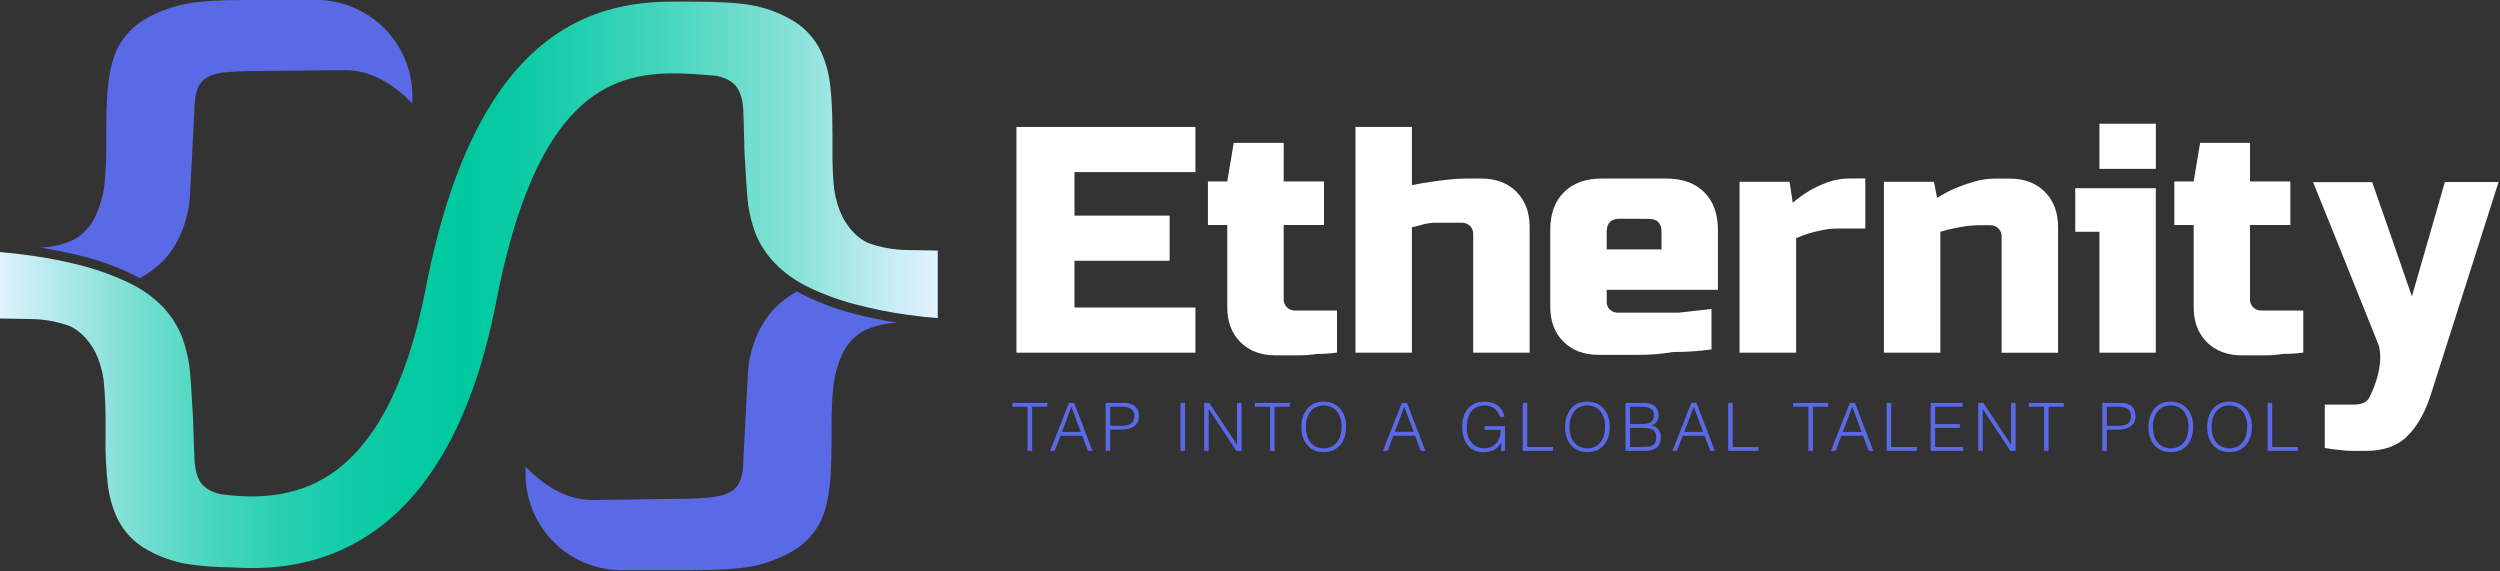 <svg width="880" height="201" viewBox="0 0 880 201" fill="none" xmlns="http://www.w3.org/2000/svg">
<rect x="0" y="0" width="880" height="201" fill="#333333" stroke="none"/>
<path d="M356.36 141.81H368.66V143.17H363.31V158.7H361.71V143.17H356.36V141.81Z" fill="#5A69E6"/>
<path d="M369.64 158.7L376.29 141.81H378.09L384.57 158.7H382.93L381 153.4H373.3L371.3 158.7H369.64ZM373.82 152.04H380.44L377.13 143.17L373.82 152.04Z" fill="#5A69E6"/>
<path d="M389.19 158.7V141.81H395.37C399.75 141.81 400.88 143.99 400.88 146.52C400.88 150.3 397.52 151.24 394.4 151.24H390.79V158.7H389.19ZM394.45 149.88C397.45 149.88 399.29 149.27 399.29 146.41C399.29 144.29 397.92 143.17 394.92 143.17H390.79V149.88H394.45Z" fill="#5A69E6"/>
<path d="M415.53 158.7V141.81H417.12V158.7H415.53Z" fill="#5A69E6"/>
<path d="M425.5 144H425.45V158.7H423.86V141.81H425.66L435.43 156.57V141.81H437.03V158.7H435.18L425.5 144Z" fill="#5A69E6"/>
<path d="M441.74 141.81H454V143.17H448.65V158.7H447.05V143.17H441.7L441.74 141.81Z" fill="#5A69E6"/>
<path d="M465.87 141.36C471.15 141.36 473.82 145.36 473.82 150.28C473.82 155.2 471.15 159.15 465.94 159.15C460.73 159.15 458.07 155.15 458.07 150.28C458.07 145.41 460.82 141.36 465.87 141.36ZM472.23 150.28C472.23 145.59 469.81 142.72 465.91 142.72C461.57 142.72 459.67 146.36 459.67 150.28C459.67 154.2 461.55 157.79 465.96 157.79C470.37 157.79 472.23 154.22 472.23 150.28Z" fill="#5A69E6"/>
<path d="M486.8 158.7L493.44 141.81H495.25L501.73 158.7H500.08L498.14 153.4H490.44L488.44 158.7H486.8ZM491 152H497.62L494.31 143.13L491 152Z" fill="#5A69E6"/>
<path d="M522.54 151.33V150H529.77V158.73H528.41V155.85C527.24 157.85 525.41 159.18 522.1 159.18C517.83 159.18 514.7 156.18 514.7 150.18C514.7 145.23 517.19 141.38 522.52 141.38C526.06 141.38 528.86 143.12 529.58 146.73H527.94C527.663 145.549 526.982 144.502 526.014 143.771C525.045 143.041 523.852 142.672 522.64 142.73C518.18 142.73 516.3 146.02 516.3 150.8C516.3 154.54 518.55 157.8 522.43 157.8C523.475 157.83 524.507 157.564 525.408 157.033C526.308 156.503 527.04 155.729 527.52 154.8C528.027 153.704 528.276 152.507 528.25 151.3L522.54 151.33Z" fill="#5A69E6"/>
<path d="M536 158.7V141.81H537.59V157.34H546.65V158.7H536Z" fill="#5A69E6"/>
<path d="M558.64 141.36C563.92 141.36 566.64 145.36 566.64 150.28C566.64 155.2 563.97 159.15 558.76 159.15C553.55 159.15 550.9 155.15 550.9 150.28C550.9 145.41 553.59 141.36 558.64 141.36ZM565 150.28C565 145.59 562.58 142.72 558.69 142.72C554.34 142.72 552.44 146.36 552.44 150.28C552.44 154.2 554.32 157.79 558.73 157.79C563.14 157.79 565 154.22 565 150.28Z" fill="#5A69E6"/>
<path d="M572.18 158.7V141.81H578.28C582.28 141.81 583.82 143.52 583.82 146.05C583.82 148.4 582.48 149.46 581.12 149.69V149.74C582.137 149.838 583.073 150.335 583.725 151.122C584.377 151.909 584.692 152.922 584.6 153.94C584.6 157.46 582.3 158.7 579.08 158.7H572.18ZM573.78 149.27H577.78C581.11 149.27 582.2 148.1 582.2 146.05C582.2 144 580.93 143.17 577.43 143.17H573.75L573.78 149.27ZM573.78 157.34H577.84C581.36 157.34 583 156.87 583 153.94C583 151.01 581 150.63 578 150.63H573.76L573.78 157.34Z" fill="#5A69E6"/>
<path d="M588.7 158.7L595.34 141.81H597.15L603.63 158.7H602L600 153.4H592.3L590.3 158.7H588.7ZM592.88 152.04H599.5L596.19 143.17L592.88 152.04Z" fill="#5A69E6"/>
<path d="M608.32 158.7V141.81H609.92V157.34H619V158.7H608.32Z" fill="#5A69E6"/>
<path d="M631.2 141.81H643.5V143.17H638.15V158.7H636.56V143.17H631.2V141.81Z" fill="#5A69E6"/>
<path d="M644.49 158.7L651.13 141.81H652.94L659.41 158.7H657.77L655.82 153.4H648.13L646.13 158.7H644.49ZM648.67 152.04H655.28L652 143.17L648.67 152.04Z" fill="#5A69E6"/>
<path d="M664.11 158.7V141.81H665.7V157.34H674.76V158.7H664.11Z" fill="#5A69E6"/>
<path d="M679.57 158.7V141.81H690.81V143.17H681.17V149.27H689.88V150.63H681.17V157.34H691.05V158.7H679.57Z" fill="#5A69E6"/>
<path d="M697.93 144V158.7H696.33V141.81H698.14L707.9 156.57V141.81H709.5V158.7H707.64L697.93 144Z" fill="#5A69E6"/>
<path d="M714.17 141.81H726.46V143.17H721.11V158.7H719.52V143.17H714.17V141.81Z" fill="#5A69E6"/>
<path d="M740 158.7V141.81H746.17C750.56 141.81 751.69 143.99 751.69 146.52C751.69 150.3 748.33 151.24 745.21 151.24H741.6V158.7H740ZM745.26 149.88C748.26 149.88 750.09 149.27 750.09 146.41C750.09 144.29 748.73 143.17 745.73 143.17H741.6V149.88H745.26Z" fill="#5A69E6"/>
<path d="M764 141.36C769.28 141.36 772 145.36 772 150.28C772 155.2 769.32 159.15 764.11 159.15C758.9 159.15 756.25 155.15 756.25 150.28C756.25 145.41 758.94 141.36 764 141.36ZM770.36 150.28C770.36 145.59 767.94 142.72 764.05 142.72C759.71 142.72 757.81 146.36 757.81 150.28C757.81 154.2 759.68 157.79 764.09 157.79C768.5 157.79 770.35 154.22 770.35 150.28H770.36Z" fill="#5A69E6"/>
<path d="M784.67 141.36C789.95 141.36 792.67 145.36 792.67 150.28C792.67 155.2 790 159.15 784.79 159.15C779.58 159.15 776.93 155.15 776.93 150.28C776.93 145.41 779.62 141.36 784.67 141.36ZM791.03 150.28C791.03 145.59 788.61 142.72 784.71 142.72C780.37 142.72 778.47 146.36 778.47 150.28C778.47 154.2 780.35 157.79 784.76 157.79C789.17 157.79 791 154.22 791 150.28H791.03Z" fill="#5A69E6"/>
<path d="M798.21 158.7V141.81H799.81V157.34H808.86V158.7H798.21Z" fill="#5A69E6"/>
<path d="M420.79 124.14H357.79V44.69H420.79V60.58H378.22V75.9H411.71V91.79H378.22V108.25H420.79V124.14Z" fill="white"/>
<path d="M451.86 63.87H466.05V79.19H451.86V105.3C451.841 105.83 451.931 106.359 452.125 106.853C452.319 107.348 452.613 107.796 452.988 108.172C453.364 108.547 453.813 108.841 454.307 109.035C454.801 109.229 455.33 109.319 455.86 109.3H470.62V124.11C468.324 124.425 466.008 124.578 463.69 124.57C461.402 124.929 459.087 125.099 456.77 125.08H449C443.854 125.08 439.73 123.533 436.63 120.44C433.53 117.346 431.987 113.223 432 108.07V79.19H425.19V63.87H432L434.27 50.3H451.87L451.86 63.87Z" fill="white"/>
<path d="M510.62 78.4H505.8C504.33 78.381 502.863 78.536 501.43 78.86C499.91 79.32 498.43 79.7 497 80.01V124.14H477.13V44.69H497V65.17C499.19 64.71 501.43 64.32 503.7 64.01C505.66 63.697 507.76 63.427 510 63.2C512.092 62.971 514.195 62.855 516.3 62.85H521.4C526.553 62.85 530.68 64.4 533.78 67.5C536.88 70.6 538.43 74.724 538.43 79.87V124.14H518.57V82.35C518.584 81.827 518.491 81.307 518.294 80.821C518.098 80.336 517.804 79.897 517.43 79.53C517.058 79.159 516.614 78.868 516.126 78.673C515.638 78.479 515.115 78.386 514.59 78.4H510.62Z" fill="white"/>
<path d="M545.69 80.91C545.69 75.27 547.3 70.846 550.52 67.64C553.74 64.433 558.187 62.836 563.86 62.85H586.56C592.234 62.85 596.68 64.456 599.9 67.67C603.12 70.883 604.727 75.326 604.72 81V102H565.56V106.3C565.549 106.801 565.644 107.299 565.838 107.761C566.033 108.223 566.324 108.638 566.69 108.98C567.458 109.699 568.479 110.087 569.53 110.06H590.87L602.45 108.77V123C597.973 123.614 593.459 123.918 588.94 123.91C584.704 124.613 580.415 124.947 576.12 124.91H562.72C557.574 124.91 553.45 123.366 550.35 120.28C547.25 117.193 545.697 113.1 545.69 108V80.91ZM570.1 77C567.074 77 565.56 78.513 565.56 81.54V87.78H584.86V81.58C584.86 78.546 583.344 77.033 580.31 77.04L570.1 77Z" fill="white"/>
<path d="M629.92 64L631.05 71.38C632.859 69.82 634.796 68.415 636.84 67.18C638.89 65.997 641.038 64.994 643.26 64.18C645.901 63.24 648.688 62.779 651.49 62.82H656.59V80.44H647C645.112 80.431 643.228 80.622 641.38 81.01C639.6 81.39 638.03 81.77 636.67 82.14C635.077 82.673 633.6 83.243 632.24 83.85V124.14H612.32V64H629.92Z" fill="white"/>
<path d="M680.74 64L681.87 69.68C683.89 68.367 686.017 67.226 688.23 66.27C690.379 65.378 692.576 64.603 694.81 63.95C697.241 63.229 699.764 62.865 702.3 62.87H707.41C712.563 62.87 716.686 64.42 719.78 67.52C722.873 70.62 724.426 74.743 724.44 79.89V124.16H704.57V83.28C704.589 82.75 704.499 82.221 704.305 81.727C704.111 81.232 703.817 80.784 703.442 80.408C703.066 80.033 702.617 79.739 702.123 79.545C701.629 79.351 701.1 79.261 700.57 79.28H696.57C695.05 79.284 693.533 79.398 692.03 79.62C690.44 79.84 688.96 80.11 687.6 80.41C686.046 80.717 684.511 81.107 683 81.58V124.14H663.14V64H680.74Z" fill="white"/>
<path d="M758.85 66.25V124.14H739V81.58H730.49V66.25H758.85ZM739 43.55H758.86V59.44H739V43.55Z" fill="white"/>
<path d="M792 63.87H806.2V79.19H792V105.3C791.981 105.83 792.071 106.359 792.265 106.853C792.459 107.348 792.753 107.796 793.128 108.172C793.504 108.547 793.953 108.841 794.447 109.035C794.941 109.229 795.47 109.319 796 109.3H810.76V124.11C808.467 124.425 806.155 124.578 803.84 124.57C801.548 124.928 799.23 125.099 796.91 125.08H789.19C784.05 125.08 779.927 123.533 776.82 120.44C773.714 117.346 772.164 113.233 772.17 108.1V79.19H765.36V63.87H772.17L774.44 50.3H792V63.87Z" fill="white"/>
<path d="M834 139.94C833.16 141.61 831.28 142.42 828.43 142.42H818.33V157.7C820.05 157.98 821.77 158.22 823.5 158.39C825.081 158.605 826.675 158.708 828.27 158.7H832.9C838.83 158.7 843.5 157.11 846.9 153.97C850.3 150.83 853.16 146.16 855.31 139.97L879.5 64.07H860.59L849 104.3L848.77 103.68L840.77 80.62L835 64.1H814.21L818.88 75.71L820.88 80.62L837.27 121.44C837.27 121.44 839.87 128.15 834 139.94Z" fill="white"/>
<path d="M66.841 69.24C66.581 73.433 65.621 77.554 64.001 81.43C62.534 85.178 60.392 88.625 57.681 91.6C55.185 94.078 52.366 96.207 49.3 97.93C42.871 94.537 36.055 91.935 29 90.18C24.133 88.924 19.203 87.923 14.23 87.18C15.316 87.119 16.397 87.002 17.471 86.83C20.357 86.501 23.169 85.693 25.791 84.44C29.273 82.568 32.042 79.602 33.67 76C35.123 72.757 36.132 69.333 36.67 65.82C37.243 60.604 37.483 55.357 37.391 50.11V46.49C37.391 41.3 37.52 36.95 37.74 33.42C37.924 30.353 38.322 27.302 38.931 24.29C39.44 21.884 40.201 19.538 41.2 17.29C43.606 12.458 47.492 8.52 52.291 6.05C56.581 3.744 61.207 2.127 66.001 1.26C70.621 0.41 77.43 0 86.441 0H113C113.88 0.06 114.73 0.13 115.58 0.25C123.763 1.308 131.28 5.311 136.724 11.51C142.169 17.709 145.168 25.68 145.16 33.93V36.41C139 30.18 131.07 24.7 121.62 24.7L90.15 25C86.186 24.951 82.222 25.138 78.281 25.56V25.56C77.55 25.69 76.891 25.79 76.281 25.94C73.281 26.7 71.18 28.08 70.081 30.1C68.981 32.12 68.441 35.1 68.41 39.42L66.841 69.24Z" fill="#5A69E6"/>
<path d="M330.09 88.64V88.2L319 88C314.4 87.915 309.846 87.074 305.52 85.51C301.99 83.84 299.06 80.88 296.66 76.57C295.149 73.472 294.136 70.154 293.66 66.74C293.44 65.07 293.28 62.99 293.16 60.47C293.09 59.18 293.06 57.76 293.03 56.25C293.03 55.33 293.03 54.36 293.03 53.35V47.35C293.03 45.05 293 42.91 292.94 40.93C292.94 40.24 292.94 39.54 292.87 38.88C292.78 35.88 292.59 33.18 292.34 31.01C292.34 30.63 292.24 30.25 292.21 29.93C292.18 29.61 292.12 29.27 292.08 28.93C291.585 25.159 290.523 21.484 288.93 18.03C286.621 13.21 282.844 9.247 278.14 6.71C273.912 4.332 269.315 2.682 264.54 1.83C259.84 1 252.88 0.57 243.65 0.57H237.57C208.31 0.38 167.39 10.99 149.84 101.57C143.45 134.67 132.02 156.75 115.92 167.24C103.7 175.18 89.92 175.65 77.49 173.92C74.28 173.1 72.01 171.78 70.69 169.92C69.21 167.81 68.45 164.56 68.42 160.12C68.35 160.12 68.2 155.84 67.95 147.24C67.44 137.82 67.03 131.58 66.62 128.59C66.104 125.124 65.226 121.722 64 118.44C60.89 110.6 54.94 104.36 46 99.85C40.553 97.198 34.859 95.088 29 93.55C23.114 92.021 17.144 90.835 11.12 90C6.84 89.36 3 89 0 88.73V112.11L11.12 112.3C15.72 112.385 20.274 113.226 24.6 114.79C28.13 116.45 31.06 119.45 33.45 123.73C34.962 126.828 35.975 130.145 36.45 133.56C37.005 138.928 37.235 144.324 37.14 149.72V153.37C37.037 159.383 37.341 165.397 38.05 171.37C38.552 175.14 39.614 178.813 41.2 182.27C43.483 187.093 47.245 191.063 51.94 193.6C56.173 195.973 60.773 197.623 65.55 198.48C70.919 199.292 76.34 199.703 81.77 199.71C84.04 199.87 86.34 199.96 88.67 199.96C101.81 199.96 116.11 197.22 129.67 188.37C151.67 174.04 166.84 146.44 174.62 106.37C188.51 34.68 214.16 25.7 237.62 25.83C241.78 25.83 245.88 26.18 249.81 26.49L252.24 26.68C255.673 27.466 258.077 28.843 259.45 30.81C260.598 32.616 261.285 34.676 261.45 36.81C261.485 36.978 261.505 37.148 261.51 37.32C261.632 38.258 261.685 39.204 261.67 40.15C261.686 40.286 261.686 40.424 261.67 40.56C261.716 40.841 261.736 41.125 261.73 41.41C261.73 41.82 261.8 42.36 261.8 43.02V43.37C261.816 43.653 261.816 43.937 261.8 44.22C261.86 44.91 261.86 45.73 261.89 46.64C261.905 46.893 261.905 47.147 261.89 47.4C261.89 48.31 261.96 49.32 261.99 50.4C261.99 50.75 261.99 51.1 261.99 51.4C261.99 52.03 261.99 52.69 262.05 53.4C262.43 60.4 262.75 65.74 263.05 69.18C263.11 69.62 263.15 70 263.18 70.38C263.21 70.76 263.27 71.29 263.33 71.67C263.31 71.792 263.31 71.917 263.33 72.04C263.842 75.505 264.717 78.907 265.94 82.19C269.03 89.9 275.17 96.3 283.94 100.77C284.06 100.87 283.81 100.71 283.94 100.77C289.359 103.439 295.034 105.549 300.88 107.07C306.841 108.659 312.892 109.888 319 110.75V110.75C323.28 111.35 327.09 111.75 330.09 111.98V88.64Z" fill="url(#paint0_linear_20_464)"/>
<path d="M314.08 113.3C309.96 112.61 305.55 111.73 301.08 110.56C294.032 108.789 287.224 106.177 280.8 102.78C280.678 102.727 280.561 102.663 280.45 102.59C277.539 104.289 274.852 106.345 272.45 108.71C269.729 111.69 267.583 115.148 266.12 118.91C264.497 122.775 263.536 126.886 263.28 131.07L261.71 160.93C261.71 165.22 261.14 168.3 260.04 170.26C258.94 172.22 256.86 173.66 253.83 174.41C250.8 175.16 245.9 175.58 239.06 175.58L208.5 176C199.05 176 191.14 170.52 185 164.31V166.77C184.989 175.02 187.987 182.992 193.432 189.19C198.878 195.389 206.397 199.388 214.58 200.44C215.43 200.57 216.28 200.63 217.16 200.7H243.68C252.68 200.7 259.5 200.29 264.16 199.44C268.939 198.569 273.552 196.952 277.83 194.65C282.623 192.181 286.507 188.251 288.92 183.43C289.921 181.184 290.679 178.837 291.18 176.43C291.797 173.419 292.198 170.368 292.38 167.3C292.6 163.77 292.73 159.42 292.73 154.22V150.6C292.637 145.35 292.878 140.099 293.45 134.88C293.987 131.37 294.996 127.949 296.45 124.71C298.084 121.119 300.853 118.164 304.33 116.3C306.95 115.042 309.762 114.231 312.65 113.9L315.86 113.56C315.1 113.46 315.86 113.56 315.86 113.56C315.712 113.546 315.565 113.523 315.42 113.49" fill="#5A69E6"/>
<defs>
<linearGradient id="paint0_linear_20_464" x1="0" y1="100.26" x2="330.12" y2="100.26" gradientUnits="userSpaceOnUse">
<stop stop-color="#E2F2FF"/>
<stop offset="0.01" stop-color="#D7F0FA"/>
<stop offset="0.09" stop-color="#9FE6E3"/>
<stop offset="0.16" stop-color="#6EDDCE"/>
<stop offset="0.23" stop-color="#47D6BD"/>
<stop offset="0.3" stop-color="#28D0B0"/>
<stop offset="0.37" stop-color="#12CCA7"/>
<stop offset="0.44" stop-color="#04CAA1"/>
<stop offset="0.5" stop-color="#00C99F"/>
<stop offset="0.55" stop-color="#09CBA3"/>
<stop offset="0.62" stop-color="#22CFAE"/>
<stop offset="0.72" stop-color="#4BD7BF"/>
<stop offset="0.84" stop-color="#84E1D7"/>
<stop offset="0.96" stop-color="#CCEEF6"/>
<stop offset="1" stop-color="#E2F2FF"/>
</linearGradient>
</defs>
</svg>
